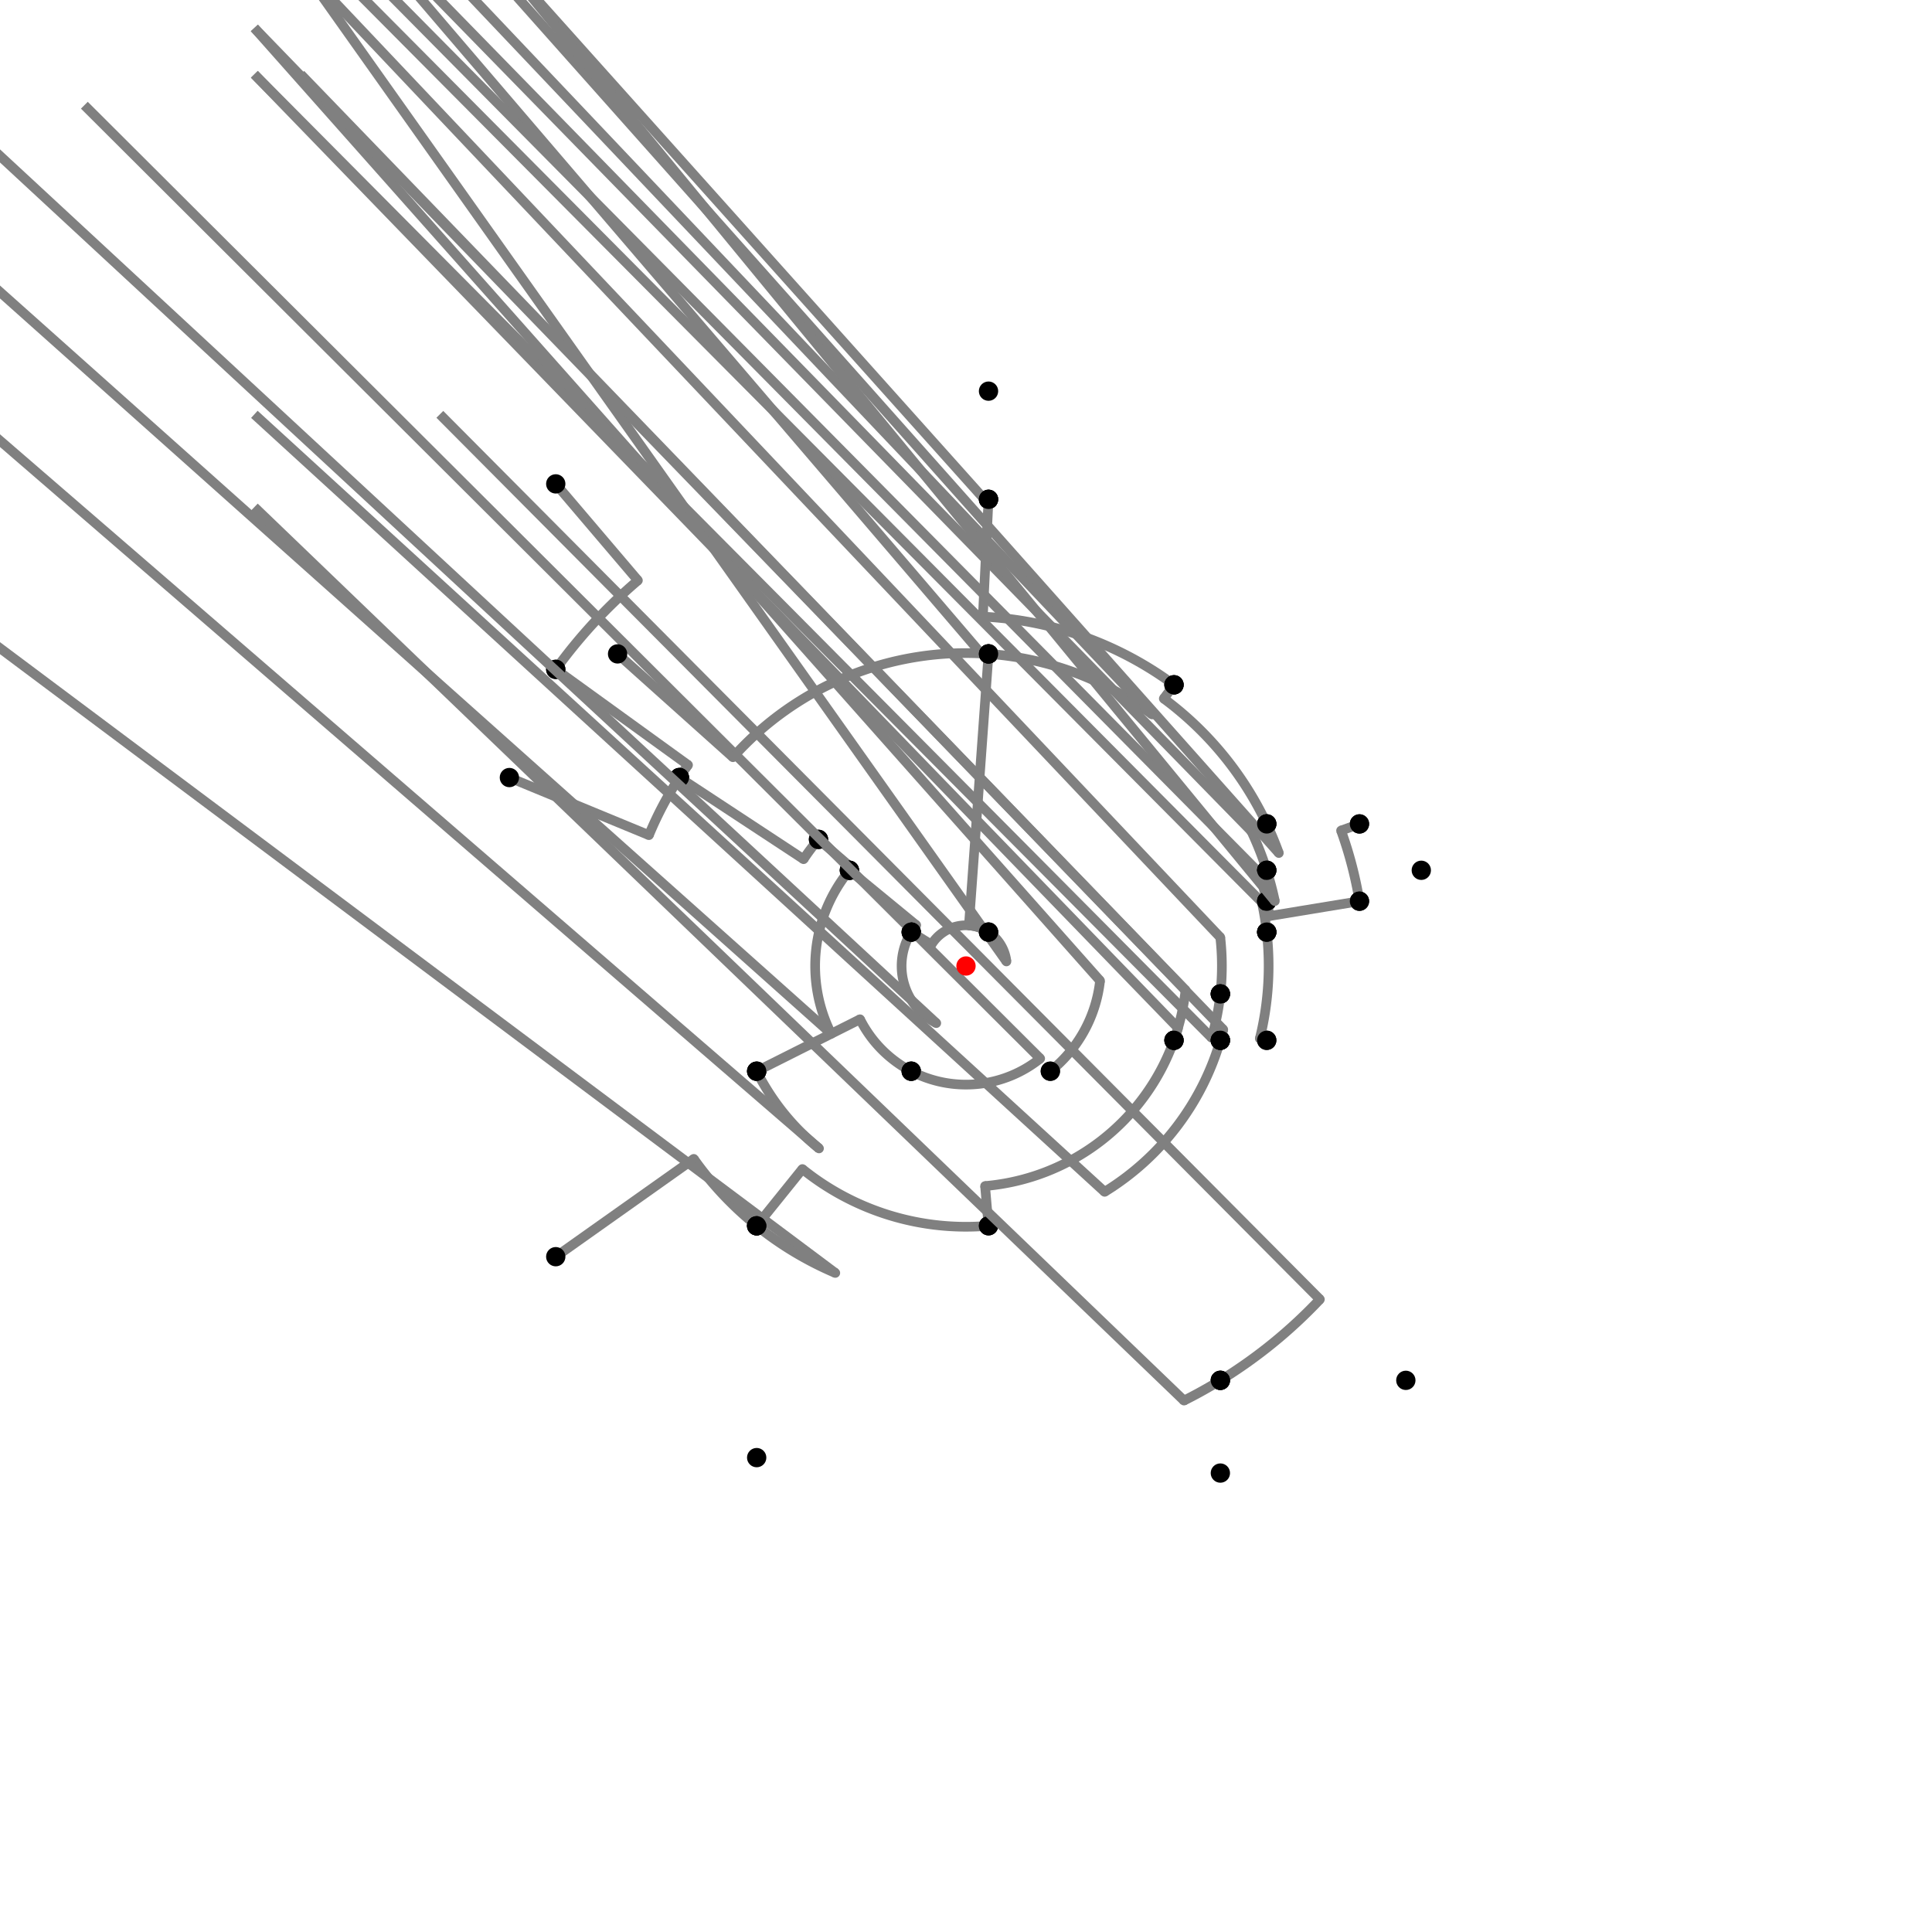 <?xml version="1.0" encoding="UTF-8"?>
<svg xmlns="http://www.w3.org/2000/svg" xmlns:xlink="http://www.w3.org/1999/xlink"
     width="1000" height="1000" viewBox="0 0 1000 1000">
<defs>
</defs>
<rect x="0" y="0" width="1000" height="1000" fill="white" />
<path d="M287.658,250.46 L330.184,300.436" stroke="grey" stroke-width="5" />
<circle cx="330.184" cy="300.436" r="2.5" fill="grey" stroke="none" />
<path d="M330.184,300.436 A262.037,262.037,0,0,0,287.658,346.46" stroke="grey" stroke-width="5" fill="none" />
<circle cx="287.658" cy="250.46" r="5" fill="black" stroke="none" />
<circle cx="287.658" cy="346.46" r="5" fill="black" stroke="none" />
<path d="M287.658,346.46 L356.133,395.973" stroke="grey" stroke-width="5" />
<circle cx="356.133" cy="395.973" r="2.5" fill="grey" stroke="none" />
<path d="M356.133,395.973 A177.537,177.537,0,0,0,351.658,402.46" stroke="grey" stroke-width="5" fill="none" />
<circle cx="287.658" cy="346.46" r="5" fill="black" stroke="none" />
<circle cx="351.658" cy="402.46" r="5" fill="black" stroke="none" />
<path d="M263.658,402.46 L335.89,432.271" stroke="grey" stroke-width="5" />
<circle cx="335.89" cy="432.271" r="2.5" fill="grey" stroke="none" />
<path d="M335.89,432.271 A177.537,177.537,0,0,1,351.658,402.46" stroke="grey" stroke-width="5" fill="none" />
<circle cx="263.658" cy="402.46" r="5" fill="black" stroke="none" />
<circle cx="351.658" cy="402.46" r="5" fill="black" stroke="none" />
<path d="M351.658,402.46 L415.93,444.721" stroke="grey" stroke-width="5" />
<circle cx="415.93" cy="444.721" r="2.5" fill="grey" stroke="none" />
<path d="M415.93,444.721 A100.616,100.616,0,0,1,423.658,434.46" stroke="grey" stroke-width="5" fill="none" />
<circle cx="351.658" cy="402.46" r="5" fill="black" stroke="none" />
<circle cx="423.658" cy="434.46" r="5" fill="black" stroke="none" />
<path d="M423.658,434.46 L440.763,449.145" stroke="grey" stroke-width="5" />
<circle cx="440.763" cy="449.145" r="2.5" fill="grey" stroke="none" />
<path d="M440.763,449.145 A78.073,78.073,0,0,0,439.658,450.46" stroke="grey" stroke-width="5" fill="none" />
<circle cx="423.658" cy="434.46" r="5" fill="black" stroke="none" />
<circle cx="439.658" cy="450.46" r="5" fill="black" stroke="none" />
<path d="M439.658,450.46 L474.239,478.851" stroke="grey" stroke-width="5" />
<circle cx="474.239" cy="478.851" r="2.5" fill="grey" stroke="none" />
<path d="M474.239,478.851 A33.33,33.33,0,0,0,471.658,482.46" stroke="grey" stroke-width="5" fill="none" />
<circle cx="439.658" cy="450.46" r="5" fill="black" stroke="none" />
<circle cx="471.658" cy="482.46" r="5" fill="black" stroke="none" />
<path d="M439.658,450.46 A78.073,78.073,0,0,0,430.244,535.064" stroke="grey" stroke-width="5" fill="none" />
<path d="M430.244,535.064 L-108.342,54.46" stroke="grey" stroke-width="5" />
<circle cx="430.244" cy="535.064" r="2.5" fill="grey" stroke="none" />
<circle cx="439.658" cy="450.46" r="5" fill="black" stroke="none" />
<circle cx="391.658" cy="554.46" r="5" fill="black" stroke="none" />
<path d="M391.658,554.46 A121.259,121.259,0,0,0,423.919,594.422" stroke="grey" stroke-width="5" fill="none" />
<path d="M423.919,594.422 L-108.342,134.46" stroke="grey" stroke-width="5" />
<circle cx="423.919" cy="594.422" r="2.5" fill="grey" stroke="none" />
<circle cx="391.658" cy="554.46" r="5" fill="black" stroke="none" />
<circle cx="391.658" cy="634.46" r="5" fill="black" stroke="none" />
<path d="M287.658,650.46 L359.107,599.833" stroke="grey" stroke-width="5" />
<circle cx="359.107" cy="599.833" r="2.5" fill="grey" stroke="none" />
<path d="M359.107,599.833 A172.677,172.677,0,0,0,391.658,634.46" stroke="grey" stroke-width="5" fill="none" />
<circle cx="287.658" cy="650.46" r="5" fill="black" stroke="none" />
<circle cx="391.658" cy="634.46" r="5" fill="black" stroke="none" />
<path d="M391.658,634.46 A172.677,172.677,0,0,0,432.355,658.876" stroke="grey" stroke-width="5" fill="none" />
<path d="M432.355,658.876 L-108.342,254.46" stroke="grey" stroke-width="5" />
<circle cx="432.355" cy="658.876" r="2.5" fill="grey" stroke="none" />
<circle cx="391.658" cy="634.46" r="5" fill="black" stroke="none" />
<circle cx="391.658" cy="754.46" r="5" fill="black" stroke="none" />
<path d="M391.658,554.46 L445.147,527.573" stroke="grey" stroke-width="5" />
<circle cx="445.147" cy="527.573" r="2.5" fill="grey" stroke="none" />
<path d="M445.147,527.573 A61.394,61.394,0,0,0,471.658,554.46" stroke="grey" stroke-width="5" fill="none" />
<circle cx="391.658" cy="554.46" r="5" fill="black" stroke="none" />
<circle cx="471.658" cy="554.46" r="5" fill="black" stroke="none" />
<path d="M471.658,482.46 A33.33,33.33,0,0,0,484.613,529.566" stroke="grey" stroke-width="5" fill="none" />
<path d="M484.613,529.566 L-28.342,54.46" stroke="grey" stroke-width="5" />
<circle cx="484.613" cy="529.566" r="2.5" fill="grey" stroke="none" />
<circle cx="471.658" cy="482.46" r="5" fill="black" stroke="none" />
<circle cx="471.658" cy="554.46" r="5" fill="black" stroke="none" />
<path d="M471.658,554.46 A61.394,61.394,0,0,0,538.401,547.902" stroke="grey" stroke-width="5" fill="none" />
<path d="M538.401,547.902 L43.658,54.46" stroke="grey" stroke-width="5" />
<circle cx="538.401" cy="547.902" r="2.5" fill="grey" stroke="none" />
<circle cx="471.658" cy="554.46" r="5" fill="black" stroke="none" />
<circle cx="543.658" cy="554.46" r="5" fill="black" stroke="none" />
<path d="M471.658,482.46 L482.091,488.917" stroke="grey" stroke-width="5" />
<circle cx="482.091" cy="488.917" r="2.5" fill="grey" stroke="none" />
<path d="M482.091,488.917 A21.061,21.061,0,0,1,511.658,482.46" stroke="grey" stroke-width="5" fill="none" />
<circle cx="471.658" cy="482.46" r="5" fill="black" stroke="none" />
<circle cx="511.658" cy="482.46" r="5" fill="black" stroke="none" />
<path d="M543.658,554.46 A69.799,69.799,0,0,0,569.382,507.62" stroke="grey" stroke-width="5" fill="none" />
<path d="M569.382,507.62 L131.658,14.46" stroke="grey" stroke-width="5" />
<circle cx="569.382" cy="507.62" r="2.5" fill="grey" stroke="none" />
<circle cx="543.658" cy="554.46" r="5" fill="black" stroke="none" />
<circle cx="631.658" cy="514.46" r="5" fill="black" stroke="none" />
<path d="M511.658,482.46 A21.061,21.061,0,0,1,520.928,497.642" stroke="grey" stroke-width="5" fill="none" />
<path d="M520.928,497.642 L155.658,-17.54" stroke="grey" stroke-width="5" />
<circle cx="520.928" cy="497.642" r="2.5" fill="grey" stroke="none" />
<circle cx="511.658" cy="482.46" r="5" fill="black" stroke="none" />
<circle cx="655.658" cy="482.46" r="5" fill="black" stroke="none" />
<path d="M631.658,514.46 A132.45,132.45,0,0,0,631.617,485.169" stroke="grey" stroke-width="5" fill="none" />
<path d="M631.617,485.169 L155.658,-17.54" stroke="grey" stroke-width="5" />
<circle cx="631.617" cy="485.169" r="2.5" fill="grey" stroke="none" />
<circle cx="631.658" cy="514.46" r="5" fill="black" stroke="none" />
<circle cx="655.658" cy="482.46" r="5" fill="black" stroke="none" />
<path d="M391.658,634.46 L415.32,605.094" stroke="grey" stroke-width="5" />
<circle cx="415.32" cy="605.094" r="2.5" fill="grey" stroke="none" />
<path d="M415.32,605.094 A134.965,134.965,0,0,0,511.658,634.46" stroke="grey" stroke-width="5" fill="none" />
<circle cx="391.658" cy="634.46" r="5" fill="black" stroke="none" />
<circle cx="511.658" cy="634.46" r="5" fill="black" stroke="none" />
<path d="M511.658,634.46 L509.875,613.895" stroke="grey" stroke-width="5" />
<circle cx="509.875" cy="613.895" r="2.5" fill="grey" stroke="none" />
<path d="M509.875,613.895 A114.322,114.322,0,0,0,607.658,538.46" stroke="grey" stroke-width="5" fill="none" />
<circle cx="511.658" cy="634.46" r="5" fill="black" stroke="none" />
<circle cx="607.658" cy="538.46" r="5" fill="black" stroke="none" />
<path d="M607.658,538.46 A114.322,114.322,0,0,0,613.638,512.481" stroke="grey" stroke-width="5" fill="none" />
<path d="M613.638,512.481 L131.658,14.46" stroke="grey" stroke-width="5" />
<circle cx="613.638" cy="512.481" r="2.5" fill="grey" stroke="none" />
<circle cx="607.658" cy="538.46" r="5" fill="black" stroke="none" />
<circle cx="631.658" cy="514.46" r="5" fill="black" stroke="none" />
<path d="M631.658,514.46 A132.45,132.45,0,0,1,627.136,537.139" stroke="grey" stroke-width="5" fill="none" />
<path d="M627.136,537.139 L131.658,38.46" stroke="grey" stroke-width="5" />
<circle cx="627.136" cy="537.139" r="2.5" fill="grey" stroke="none" />
<circle cx="631.658" cy="514.46" r="5" fill="black" stroke="none" />
<circle cx="631.658" cy="538.46" r="5" fill="black" stroke="none" />
<path d="M631.658,538.46 A137.161,137.161,0,0,1,571.76,616.891" stroke="grey" stroke-width="5" fill="none" />
<path d="M571.76,616.891 L131.658,214.46" stroke="grey" stroke-width="5" />
<circle cx="571.76" cy="616.891" r="2.5" fill="grey" stroke="none" />
<circle cx="631.658" cy="538.46" r="5" fill="black" stroke="none" />
<circle cx="631.658" cy="714.46" r="5" fill="black" stroke="none" />
<path d="M631.658,714.46 A251.649,251.649,0,0,0,683.173,672.554" stroke="grey" stroke-width="5" fill="none" />
<path d="M683.173,672.554 L227.658,214.46" stroke="grey" stroke-width="5" />
<circle cx="683.173" cy="672.554" r="2.5" fill="grey" stroke="none" />
<circle cx="631.658" cy="714.46" r="5" fill="black" stroke="none" />
<circle cx="727.658" cy="714.46" r="5" fill="black" stroke="none" />
<path d="M631.658,714.46 A251.649,251.649,0,0,1,612.834,724.934" stroke="grey" stroke-width="5" fill="none" />
<path d="M612.834,724.934 L131.658,262.46" stroke="grey" stroke-width="5" />
<circle cx="612.834" cy="724.934" r="2.5" fill="grey" stroke="none" />
<circle cx="631.658" cy="714.46" r="5" fill="black" stroke="none" />
<circle cx="631.658" cy="762.46" r="5" fill="black" stroke="none" />
<path d="M319.658,338.46 L379.361,391.939" stroke="grey" stroke-width="5" />
<circle cx="379.361" cy="391.939" r="2.5" fill="grey" stroke="none" />
<path d="M379.361,391.939 A161.96,161.96,0,0,1,511.658,338.46" stroke="grey" stroke-width="5" fill="none" />
<circle cx="319.658" cy="338.46" r="5" fill="black" stroke="none" />
<circle cx="511.658" cy="338.46" r="5" fill="black" stroke="none" />
<path d="M511.658,338.46 L501.516,478.994" stroke="grey" stroke-width="5" />
<circle cx="501.516" cy="478.994" r="2.5" fill="grey" stroke="none" />
<path d="M501.516,478.994 A21.061,21.061,0,0,1,511.658,482.46" stroke="grey" stroke-width="5" fill="none" />
<circle cx="511.658" cy="338.46" r="5" fill="black" stroke="none" />
<circle cx="511.658" cy="482.46" r="5" fill="black" stroke="none" />
<path d="M511.658,338.46 A161.96,161.96,0,0,0,507.808,338.228" stroke="grey" stroke-width="5" fill="none" />
<path d="M507.808,338.228 L11.658,-241.54" stroke="grey" stroke-width="5" />
<circle cx="507.808" cy="338.228" r="2.5" fill="grey" stroke="none" />
<circle cx="511.658" cy="338.46" r="5" fill="black" stroke="none" />
<circle cx="511.658" cy="258.46" r="5" fill="black" stroke="none" />
<path d="M511.658,258.46 A241.821,241.821,0,0,0,509.468,258.364" stroke="grey" stroke-width="5" fill="none" />
<path d="M509.468,258.364 L11.658,-297.54" stroke="grey" stroke-width="5" />
<circle cx="509.468" cy="258.364" r="2.5" fill="grey" stroke="none" />
<circle cx="511.658" cy="258.46" r="5" fill="black" stroke="none" />
<circle cx="511.658" cy="202.46" r="5" fill="black" stroke="none" />
<path d="M511.658,258.46 L508.728,319.18" stroke="grey" stroke-width="5" />
<circle cx="508.728" cy="319.18" r="2.5" fill="grey" stroke="none" />
<path d="M508.728,319.18 A181.031,181.031,0,0,1,607.658,354.46" stroke="grey" stroke-width="5" fill="none" />
<circle cx="511.658" cy="258.46" r="5" fill="black" stroke="none" />
<circle cx="607.658" cy="354.46" r="5" fill="black" stroke="none" />
<path d="M511.658,338.46 A161.96,161.96,0,0,1,596.317,369.792" stroke="grey" stroke-width="5" fill="none" />
<path d="M596.317,369.792 L107.658,-145.54" stroke="grey" stroke-width="5" />
<circle cx="596.317" cy="369.792" r="2.5" fill="grey" stroke="none" />
<circle cx="511.658" cy="338.46" r="5" fill="black" stroke="none" />
<circle cx="607.658" cy="354.46" r="5" fill="black" stroke="none" />
<path d="M607.658,354.46 L602.38,361.595" stroke="grey" stroke-width="5" />
<circle cx="602.38" cy="361.595" r="2.5" fill="grey" stroke="none" />
<path d="M602.38,361.595 A172.156,172.156,0,0,1,655.658,426.46" stroke="grey" stroke-width="5" fill="none" />
<circle cx="607.658" cy="354.46" r="5" fill="black" stroke="none" />
<circle cx="655.658" cy="426.46" r="5" fill="black" stroke="none" />
<path d="M607.658,538.46 A114.322,114.322,0,0,0,609.736,532.056" stroke="grey" stroke-width="5" fill="none" />
<path d="M609.736,532.056 L131.658,38.46" stroke="grey" stroke-width="5" />
<circle cx="609.736" cy="532.056" r="2.5" fill="grey" stroke="none" />
<circle cx="607.658" cy="538.46" r="5" fill="black" stroke="none" />
<circle cx="631.658" cy="538.46" r="5" fill="black" stroke="none" />
<path d="M631.658,538.46 A137.161,137.161,0,0,0,633.156,532.9" stroke="grey" stroke-width="5" fill="none" />
<path d="M633.156,532.9 L155.658,38.46" stroke="grey" stroke-width="5" />
<circle cx="633.156" cy="532.9" r="2.5" fill="grey" stroke="none" />
<circle cx="631.658" cy="538.46" r="5" fill="black" stroke="none" />
<circle cx="655.658" cy="538.46" r="5" fill="black" stroke="none" />
<path d="M655.658,538.46 L652.07,537.574" stroke="grey" stroke-width="5" />
<circle cx="652.07" cy="537.574" r="2.5" fill="grey" stroke="none" />
<path d="M652.07,537.574 A156.643,156.643,0,0,0,655.658,482.46" stroke="grey" stroke-width="5" fill="none" />
<circle cx="655.658" cy="538.46" r="5" fill="black" stroke="none" />
<circle cx="655.658" cy="482.46" r="5" fill="black" stroke="none" />
<path d="M655.658,482.46 A156.643,156.643,0,0,0,653.129,467.005" stroke="grey" stroke-width="5" fill="none" />
<path d="M653.129,467.005 L155.658,-33.54" stroke="grey" stroke-width="5" />
<circle cx="653.129" cy="467.005" r="2.5" fill="grey" stroke="none" />
<circle cx="655.658" cy="482.46" r="5" fill="black" stroke="none" />
<circle cx="655.658" cy="466.46" r="5" fill="black" stroke="none" />
<path d="M655.658,466.46 A159.231,159.231,0,0,0,651.732,451.71" stroke="grey" stroke-width="5" fill="none" />
<path d="M651.732,451.71 L155.658,-49.54" stroke="grey" stroke-width="5" />
<circle cx="651.732" cy="451.71" r="2.5" fill="grey" stroke="none" />
<circle cx="655.658" cy="466.46" r="5" fill="black" stroke="none" />
<circle cx="655.658" cy="450.46" r="5" fill="black" stroke="none" />
<path d="M655.658,450.46 A163.351,163.351,0,0,0,647.698,430.221" stroke="grey" stroke-width="5" fill="none" />
<path d="M647.698,430.221 L155.658,-73.54" stroke="grey" stroke-width="5" />
<circle cx="647.698" cy="430.221" r="2.5" fill="grey" stroke="none" />
<circle cx="655.658" cy="450.46" r="5" fill="black" stroke="none" />
<circle cx="655.658" cy="426.46" r="5" fill="black" stroke="none" />
<path d="M655.658,426.46 A172.156,172.156,0,0,1,661.923,441.531" stroke="grey" stroke-width="5" fill="none" />
<path d="M661.923,441.531 L203.658,-73.54" stroke="grey" stroke-width="5" />
<circle cx="661.923" cy="441.531" r="2.5" fill="grey" stroke="none" />
<circle cx="655.658" cy="426.46" r="5" fill="black" stroke="none" />
<circle cx="703.658" cy="426.46" r="5" fill="black" stroke="none" />
<path d="M703.658,426.46 L694.133,429.9" stroke="grey" stroke-width="5" />
<circle cx="694.133" cy="429.9" r="2.5" fill="grey" stroke="none" />
<path d="M694.133,429.9 A206.402,206.402,0,0,1,703.658,466.46" stroke="grey" stroke-width="5" fill="none" />
<circle cx="703.658" cy="426.46" r="5" fill="black" stroke="none" />
<circle cx="703.658" cy="466.46" r="5" fill="black" stroke="none" />
<path d="M703.658,466.46 L657.114,474.125" stroke="grey" stroke-width="5" />
<circle cx="657.114" cy="474.125" r="2.5" fill="grey" stroke="none" />
<path d="M657.114,474.125 A159.231,159.231,0,0,0,655.658,466.46" stroke="grey" stroke-width="5" fill="none" />
<circle cx="703.658" cy="466.46" r="5" fill="black" stroke="none" />
<circle cx="655.658" cy="466.46" r="5" fill="black" stroke="none" />
<path d="M655.658,450.46 A163.351,163.351,0,0,1,659.857,466.395" stroke="grey" stroke-width="5" fill="none" />
<path d="M659.857,466.395 L235.658,-49.54" stroke="grey" stroke-width="5" />
<circle cx="659.857" cy="466.395" r="2.5" fill="grey" stroke="none" />
<circle cx="655.658" cy="450.46" r="5" fill="black" stroke="none" />
<circle cx="735.658" cy="450.46" r="5" fill="black" stroke="none" />
<circle cx="500" cy="500" r="5" fill="red" stroke="none" />
</svg>